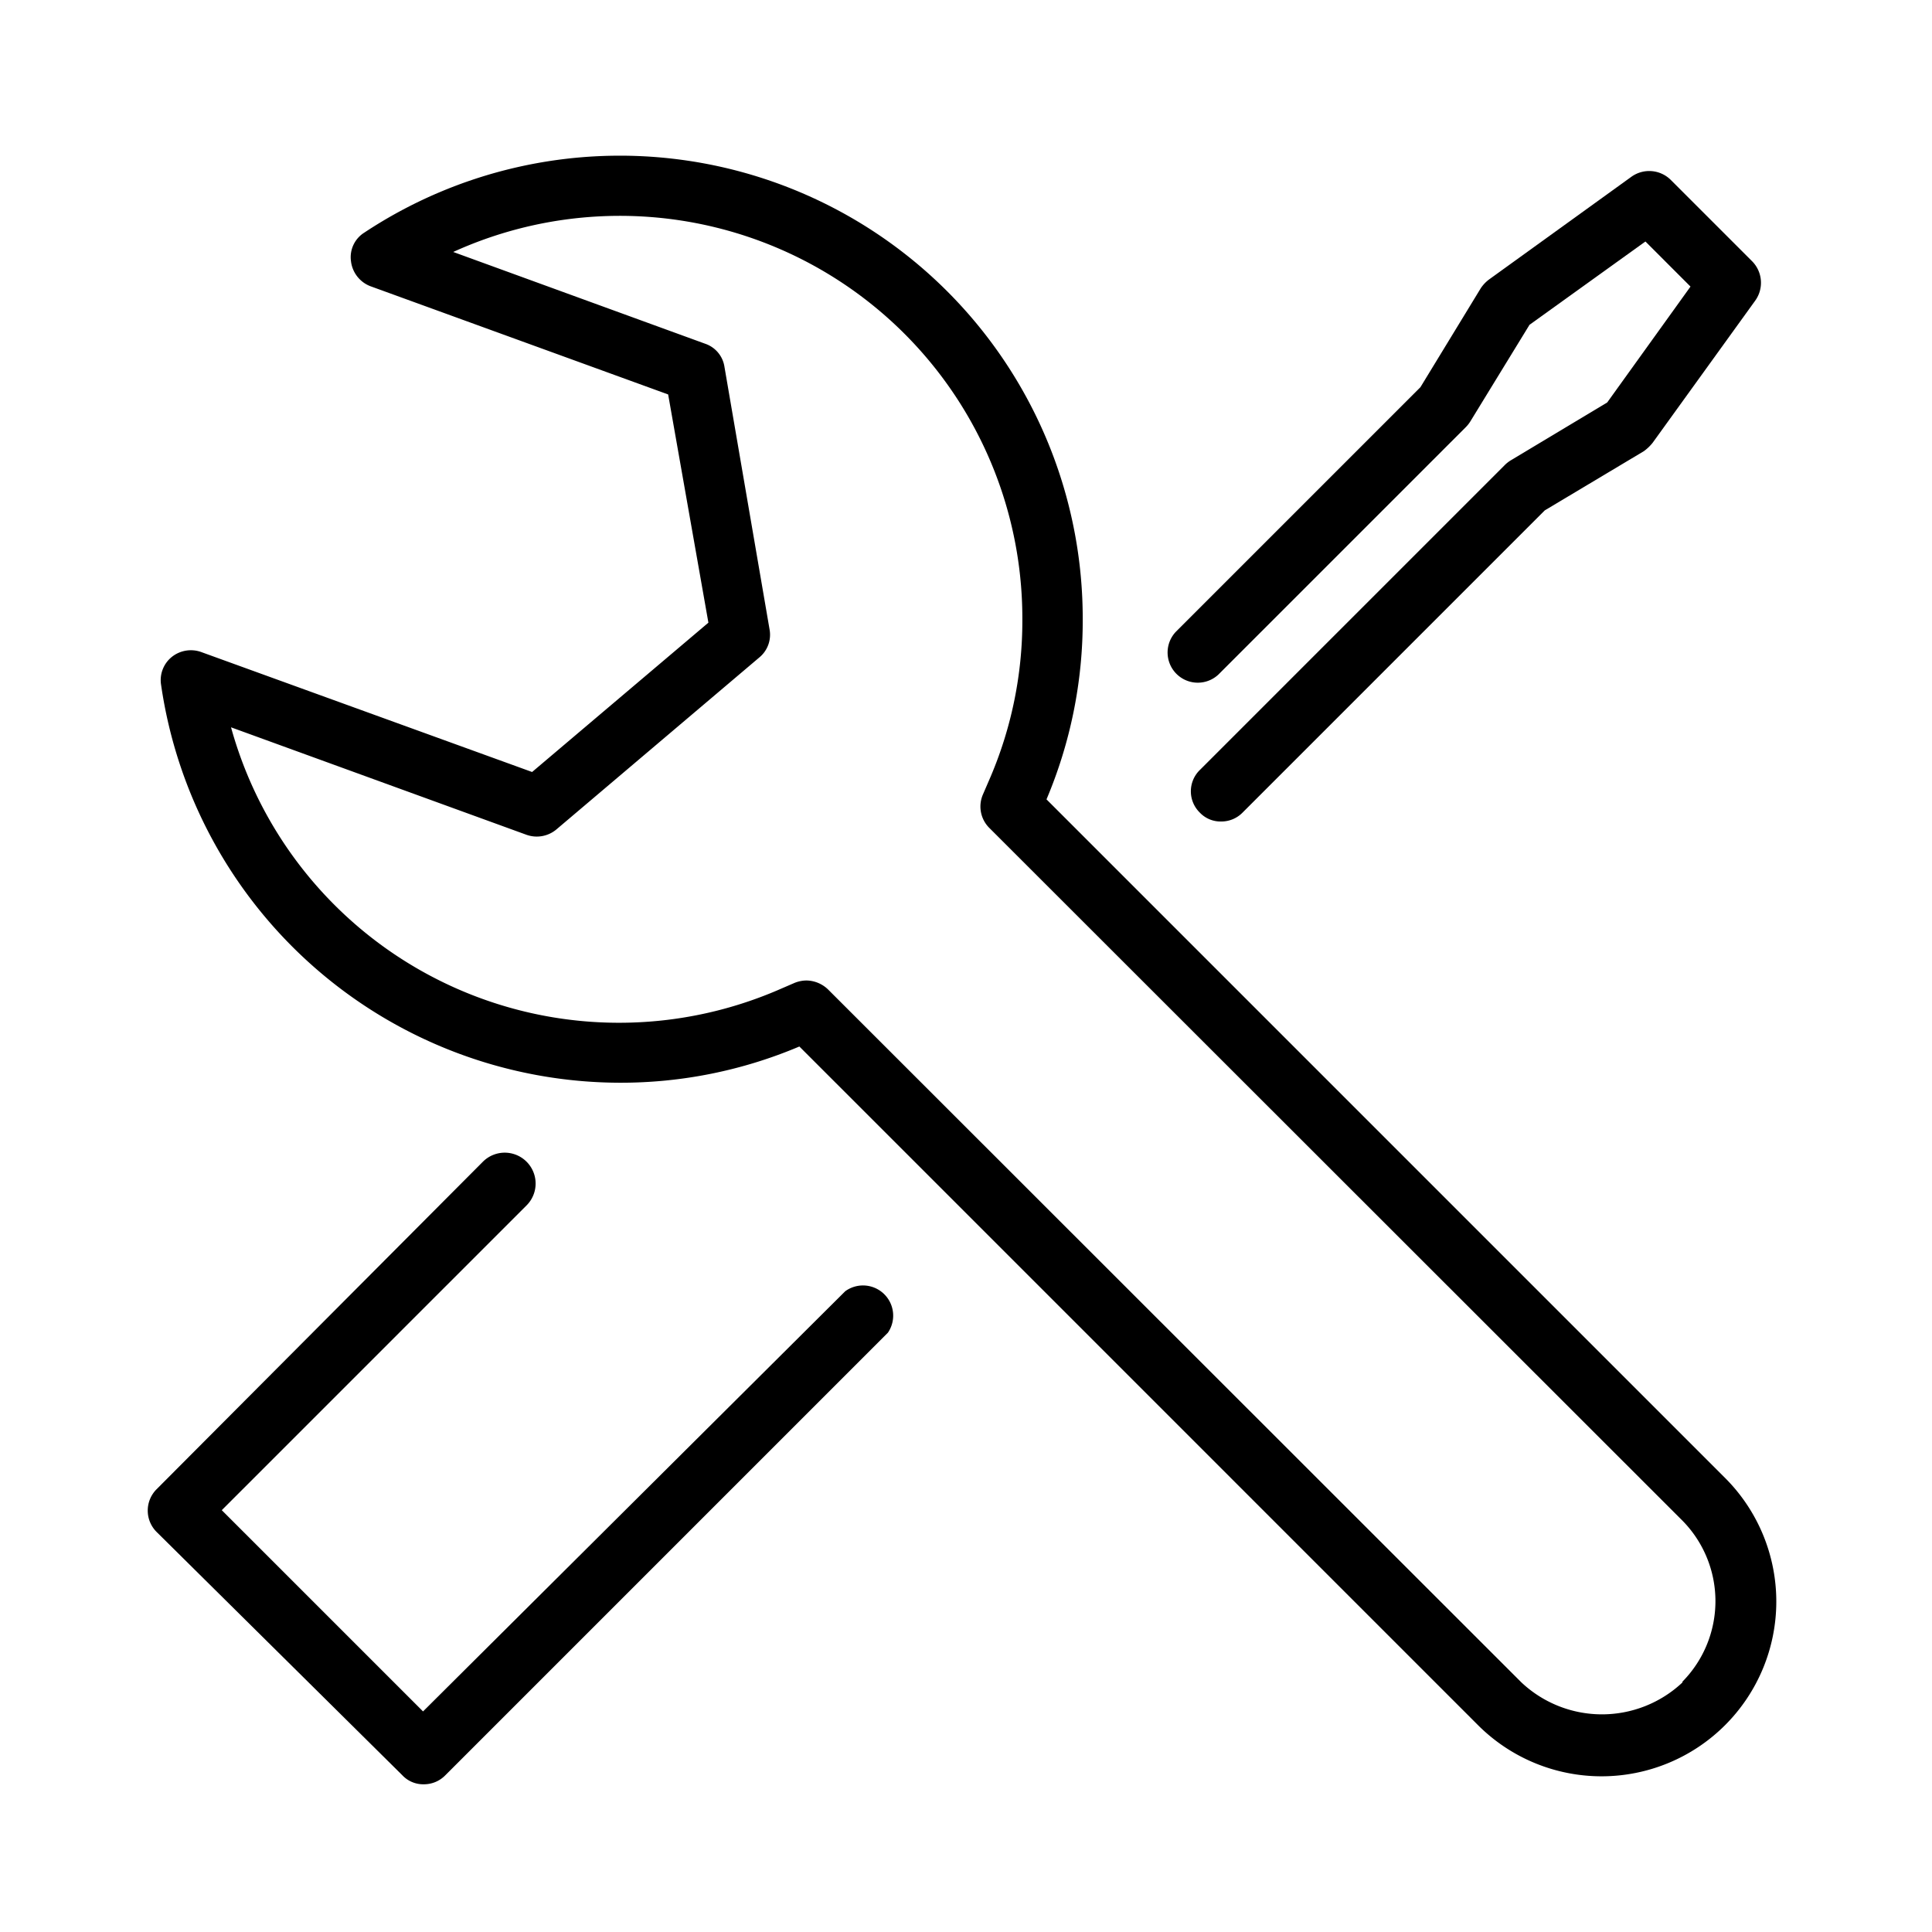 <svg xmlns="http://www.w3.org/2000/svg" width="48" height="48" viewBox="0 0 48 48"><g id="Icons"><path d="M21,32.08,10.51,42.52l-5-5,7.57-7.57A.75.75,0,0,0,12,28.86L3.89,37a.75.75,0,0,0,0,1.06L10,44.11a.71.71,0,0,0,.53.22.74.74,0,0,0,.53-.22l11-11A.75.75,0,0,0,21,32.08Z"/><path d="M30.27,16.76l6.14-6.14a.79.79,0,0,0,.12-.15L38,8.07,40.88,6,42,7.12,39.93,10l-2.4,1.44a.79.79,0,0,0-.15.12l-7.57,7.57a.74.74,0,0,0,0,1.06.71.71,0,0,0,.53.22.74.74,0,0,0,.53-.22l7.51-7.51,2.46-1.47a1.1,1.1,0,0,0,.22-.21L43.6,7.48a.76.76,0,0,0-.08-1l-2-2a.76.76,0,0,0-1-.08L37,6.94a.88.88,0,0,0-.21.22L35.29,9.62,29.21,15.7a.75.75,0,0,0,1.06,1.06Z"/><path d="M42.86,36.72,26,19.86a11.4,11.4,0,0,0,.9-4.47A11.5,11.5,0,0,0,9.05,5.78a.72.72,0,0,0-.33.71.76.76,0,0,0,.48.62L16.6,9.8l1,5.67-4.38,3.71L5,16.2a.76.76,0,0,0-.73.12A.74.74,0,0,0,4,17,11.54,11.54,0,0,0,15.39,26.9a11.37,11.37,0,0,0,4.47-.9L36.72,42.86a4.34,4.34,0,0,0,6.14-6.14ZM41.8,41.8a2.92,2.92,0,0,1-4,0L20.57,24.58a.79.79,0,0,0-.53-.22.8.8,0,0,0-.3.06l-.44.19A10,10,0,0,1,5.74,18.07l7.34,2.67a.76.76,0,0,0,.74-.13l5.05-4.28a.73.73,0,0,0,.25-.69L18,9.12a.72.72,0,0,0-.48-.58L11.26,6.26A10,10,0,0,1,25.4,15.39a9.9,9.9,0,0,1-.79,3.91l-.19.44a.75.75,0,0,0,.16.83L41.8,37.78a2.85,2.85,0,0,1,0,4Z"/></g></svg>